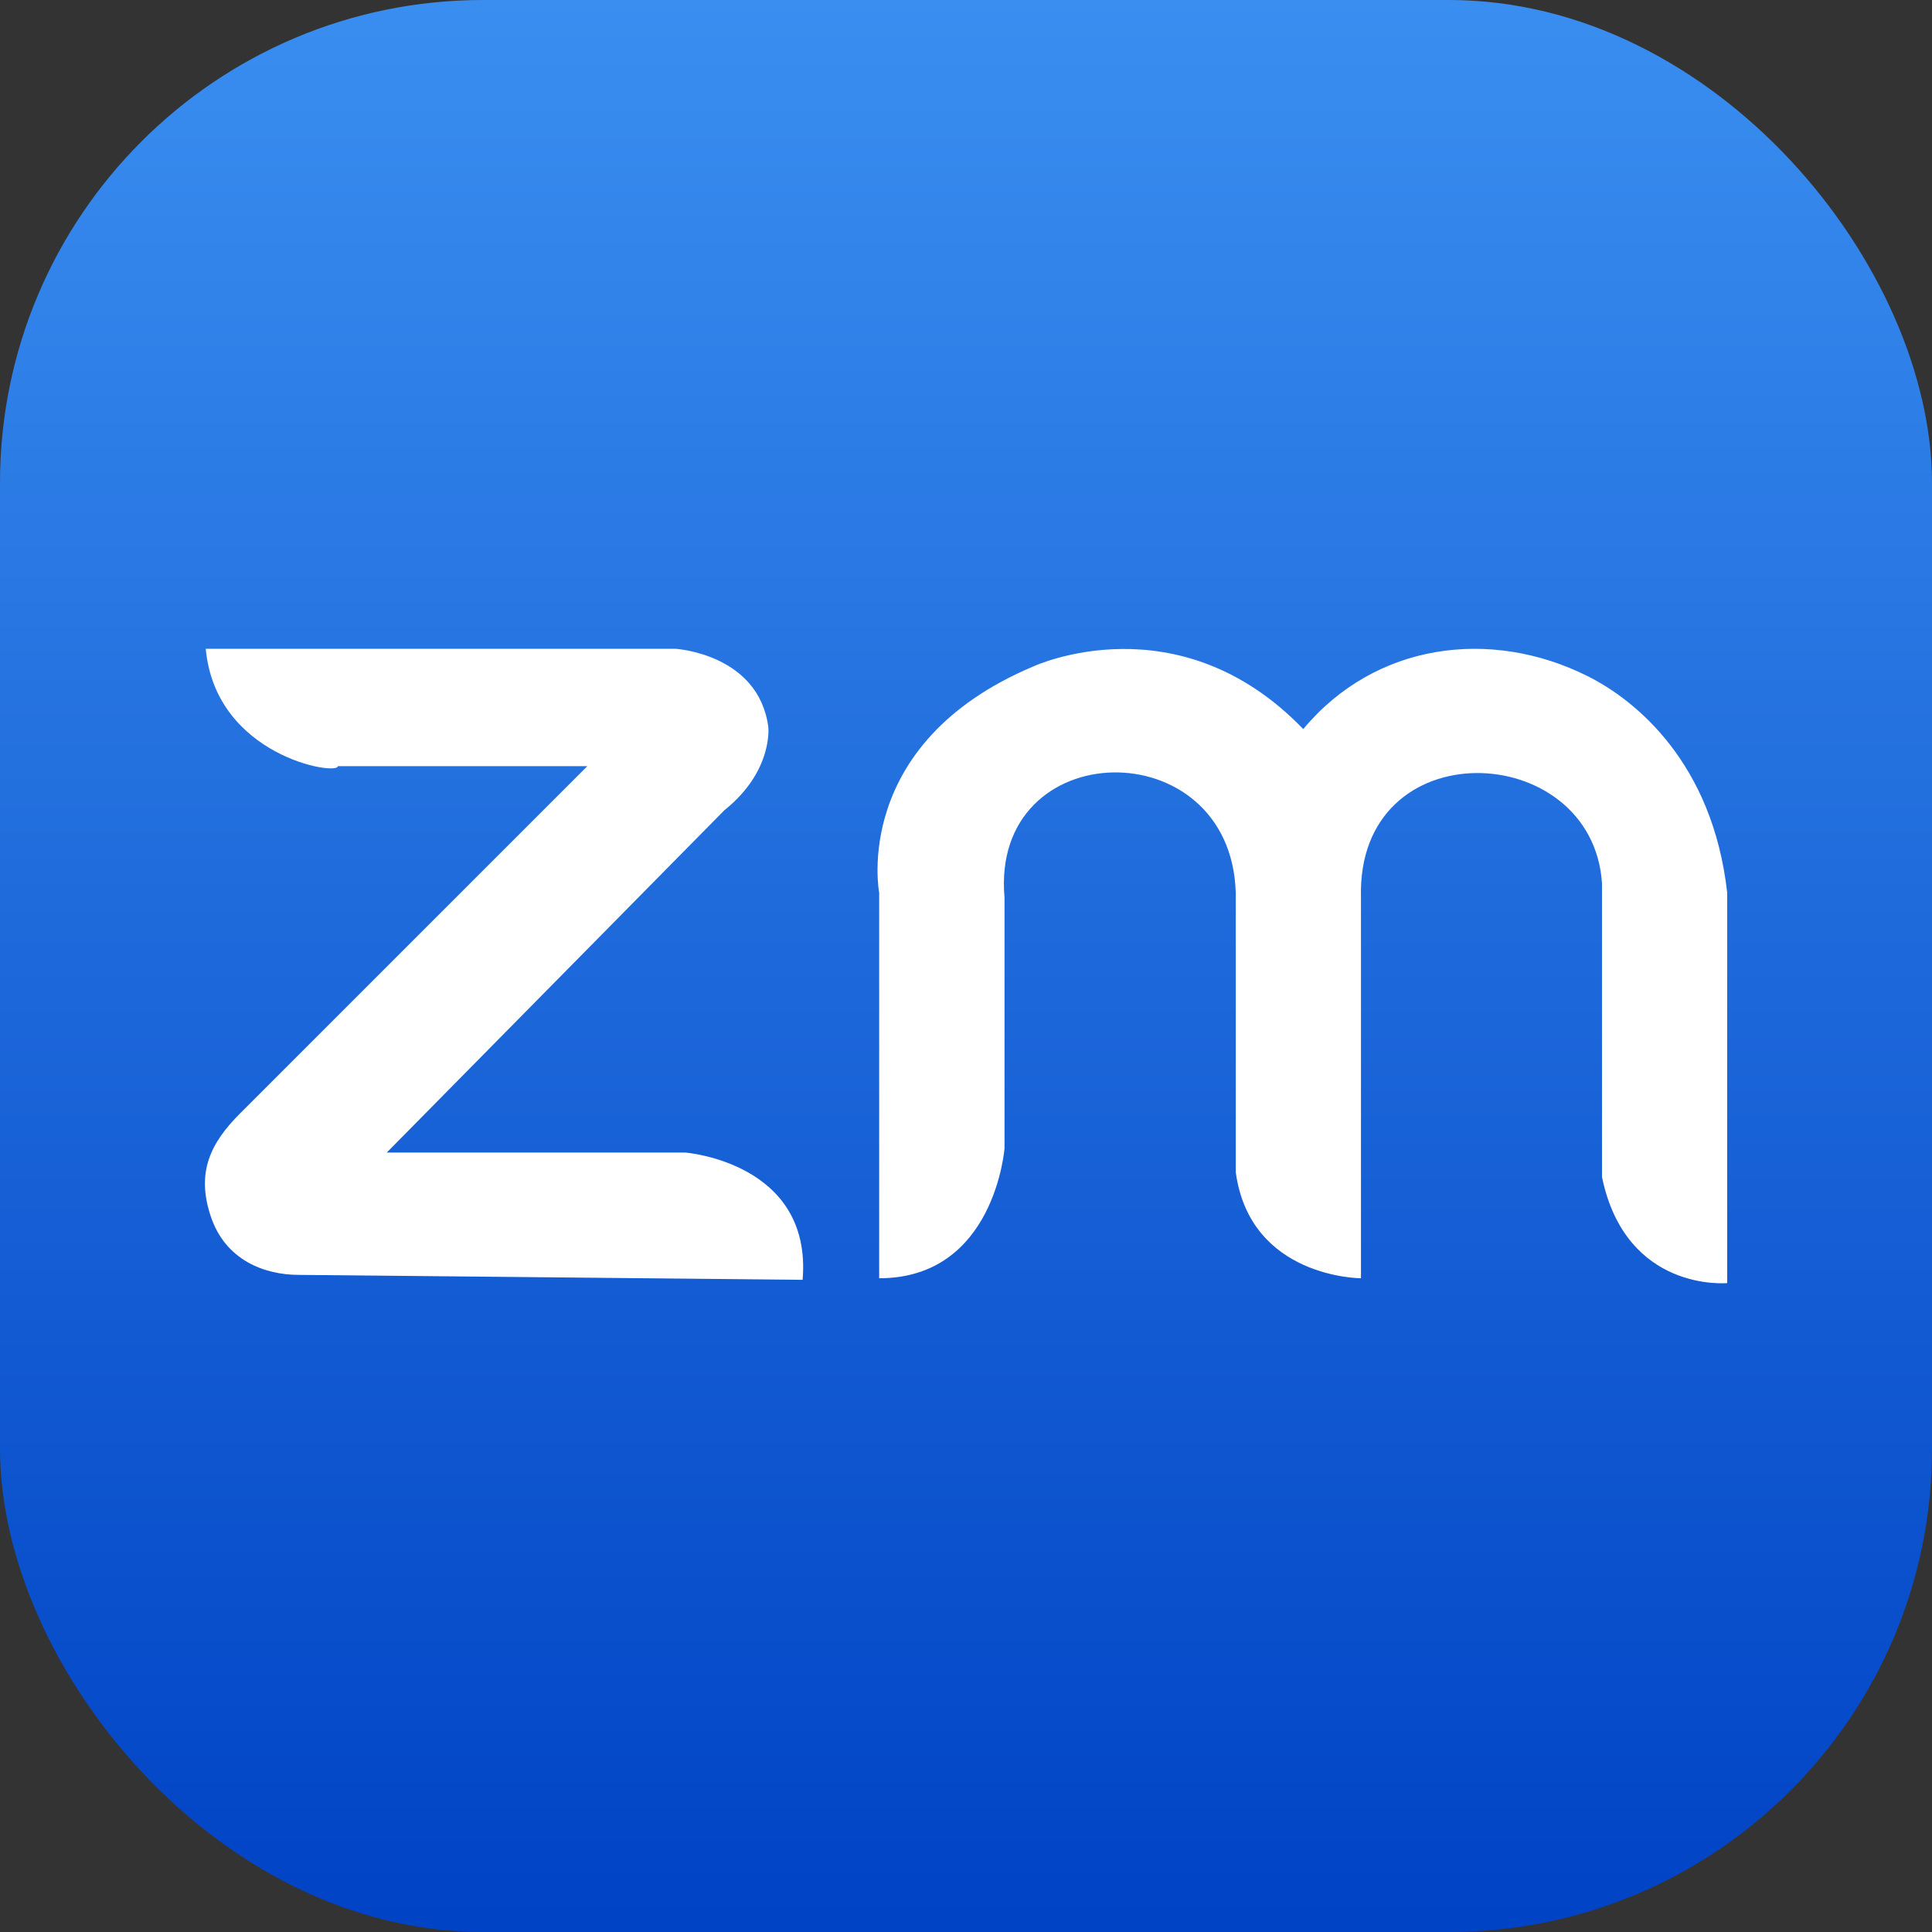 <svg width="16" height="16" viewBox="0 0 16 16" fill="none" xmlns="http://www.w3.org/2000/svg">
<rect x="0" y="0" width="16" height="16" fill="#333333" stroke="none"/>
<rect width="16" height="16" rx="4" fill="url(#paint0_linear_4358_5161)"/>
<path fill-rule="evenodd" clip-rule="evenodd" d="M1.704 5.373H5.594C5.594 5.373 6.282 5.414 6.363 6.021C6.363 6.021 6.404 6.386 5.999 6.71L3.203 9.545H5.229H5.675C5.675 9.545 6.728 9.626 6.647 10.599L2.474 10.558C2.191 10.558 1.866 10.437 1.745 10.072C1.623 9.707 1.745 9.464 1.988 9.221L4.864 6.345H2.798C2.798 6.426 1.786 6.264 1.704 5.373Z" fill="white"/>
<path fill-rule="evenodd" clip-rule="evenodd" d="M7.281 10.586V7.394C7.281 7.394 7.042 6.157 8.558 5.519C8.558 5.519 9.755 4.961 10.793 6.038C11.391 5.32 12.349 5.2 13.147 5.599C13.546 5.798 14.184 6.317 14.304 7.394V10.626C14.304 10.626 13.466 10.706 13.267 9.748V7.314C13.187 6.118 11.232 6.038 11.271 7.434V10.586C11.271 10.586 10.354 10.586 10.234 9.708V7.394C10.194 6.038 8.199 6.078 8.319 7.434V9.509C8.319 9.509 8.239 10.586 7.281 10.586Z" fill="white"/>
<defs>
<linearGradient id="paint0_linear_4358_5161" x1="8" y1="1.01236e-05" x2="8" y2="16" gradientUnits="userSpaceOnUse">
<stop stop-color="#3A8EF0"/>
<stop offset="0.995" stop-color="#0043C5"/>
</linearGradient>
</defs>
</svg>
